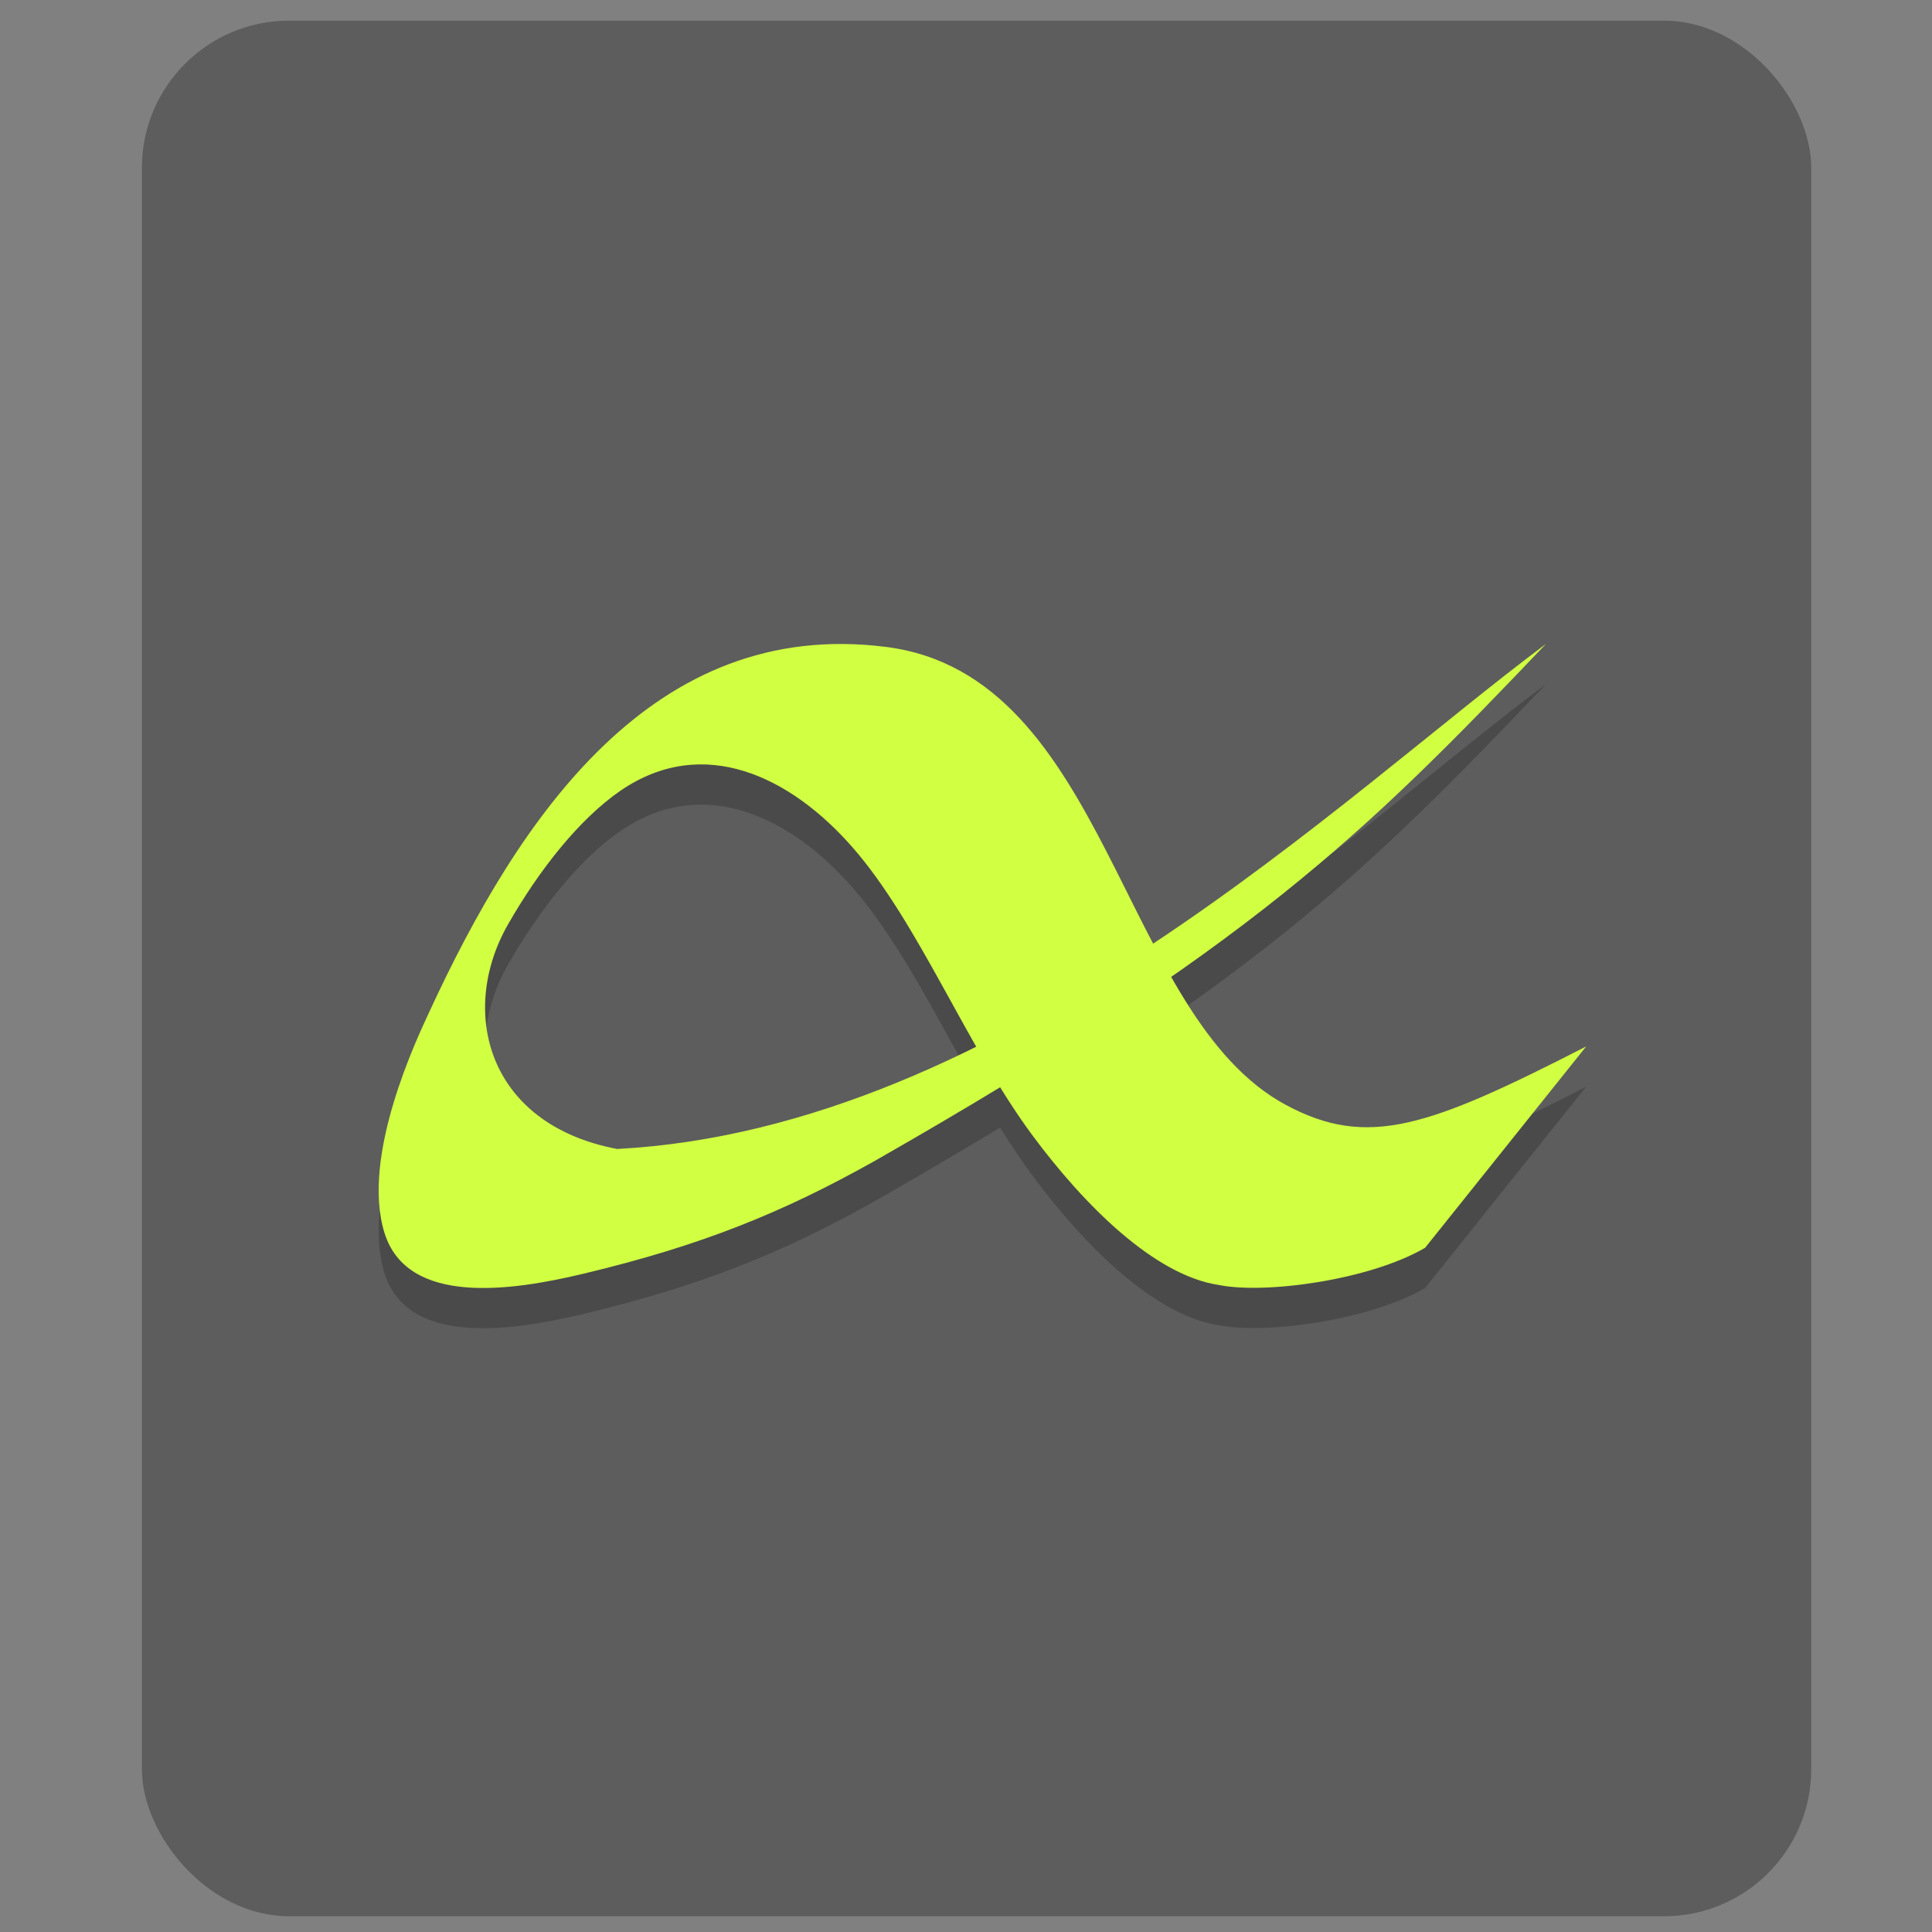 <?xml version="1.0" encoding="UTF-8" standalone="no"?>
<svg
   xmlns:dc="http://purl.org/dc/elements/1.1/"
   xmlns:cc="http://creativecommons.org/ns#"
   xmlns:rdf="http://www.w3.org/1999/02/22-rdf-syntax-ns#"
   xmlns:svg="http://www.w3.org/2000/svg"
   xmlns="http://www.w3.org/2000/svg"
   xmlns:sodipodi="http://sodipodi.sourceforge.net/DTD/sodipodi-0.dtd"
   xmlns:inkscape="http://www.inkscape.org/namespaces/inkscape"
   height="48"
   width="48"
   version="1"
   id="svg14"
   sodipodi:docname="albert.svg"
   inkscape:version="0.92.2 2405546, 2018-03-11">
  <rect width="100%" height="100%" fill="#808080" stroke="none"/>
  <defs
     id="defs18" />
  <sodipodi:namedview
     pagecolor="#ffffff"
     bordercolor="#666666"
     borderopacity="1"
     objecttolerance="10"
     gridtolerance="10"
     guidetolerance="10"
     inkscape:pageopacity="0"
     inkscape:pageshadow="2"
     inkscape:window-width="1920"
     inkscape:window-height="1013"
     id="namedview16"
     showgrid="false"
     inkscape:zoom="4.9166667"
     inkscape:cx="24"
     inkscape:cy="24"
     inkscape:window-x="0"
     inkscape:window-y="0"
     inkscape:window-maximized="1"
     inkscape:current-layer="svg14" />
  <polygon
     points="502 812.5 551.5 721.5 612.5 637 628.5 616 668 619.5 707 615 713 603 688.5 578 676.5 569.5 693.5 560.5 693.5 540 732.5 497.5 664 430.5 588 333 517.5 214 500 192 386 355 328 328 304 332.5 299.5 366 318.5 403.5 338 431 309.5 462 275.5 507 300 533 304 551 318.5 569.5 340.5 583 351.5 604.5 373.5 617 395 637.5 452.5 723 488.5 788.5"
     fill="#5a0e00"
     transform="matrix(.063 0 0 .063 -131 -8.03)"
     display="none"
     id="polygon2" />
  <rect
     ry="3.658"
     rx="3.658"
     y="0.513"
     x="3.525"
     height="47.096"
     width="41.475"
     id="rect859"
     style="opacity:1;fill:#5d5d5d;fill-opacity:1;stroke:none;stroke-width:0.357;stroke-linecap:round;stroke-linejoin:round;stroke-miterlimit:4;stroke-dasharray:none;stroke-opacity:1;paint-order:stroke fill markers" />
  <path
     inkscape:connector-curvature="0"
     id="path833"
     d="m 39.407,27 -4,5 c -1.376,0.806 -3.983,1.157 -5.124,0.925 -1.599,-0.236 -3.352,-1.988 -4.637,-3.724 -1.626,-2.196 -2.817,-5.264 -4.465,-7.149 -1.529,-1.749 -3.703,-2.824 -5.769,-1.405 -1.021,0.703 -2.018,1.967 -2.791,3.32 -1.234,2.159 -0.521,4.966 2.712,5.579 9.61,-0.508 18.046,-8.806 23.075,-12.547 -4.549,4.779 -7.357,7.521 -16.669,12.84 -2.293,1.287 -4.309,2.106 -7.257,2.809 -1.764,0.421 -4.362,0.811 -4.931,-1.021 -0.593,-1.909 0.822,-4.852 1.116,-5.49 2.224,-4.811 5.545,-9.806 11.351,-9.064 5.537,0.708 5.799,9.159 9.932,11.38 2.036,1.093 3.554,0.544 7.458,-1.454 z"
     style="opacity:0.2;enable-background:new" />
  <path
     inkscape:connector-curvature="0"
     id="path835"
     d="m 39.407,26 -4,5 c -1.376,0.806 -3.983,1.157 -5.124,0.925 -1.599,-0.236 -3.352,-1.988 -4.637,-3.724 -1.626,-2.196 -2.817,-5.264 -4.465,-7.149 -1.529,-1.749 -3.703,-2.824 -5.769,-1.405 -1.021,0.703 -2.018,1.967 -2.791,3.32 -1.234,2.159 -0.521,4.966 2.712,5.579 9.61,-0.508 18.046,-8.806 23.075,-12.547 -4.549,4.779 -7.357,7.521 -16.669,12.84 -2.293,1.287 -4.309,2.106 -7.257,2.809 -1.764,0.421 -4.362,0.811 -4.931,-1.021 -0.593,-1.909 0.822,-4.852 1.116,-5.49 2.224,-4.811 5.545,-9.806 11.351,-9.064 5.537,0.708 5.799,9.159 9.932,11.38 2.036,1.093 3.554,0.544 7.458,-1.454 z"
     style="fill:#d1ff42;enable-background:new" />
</svg>
